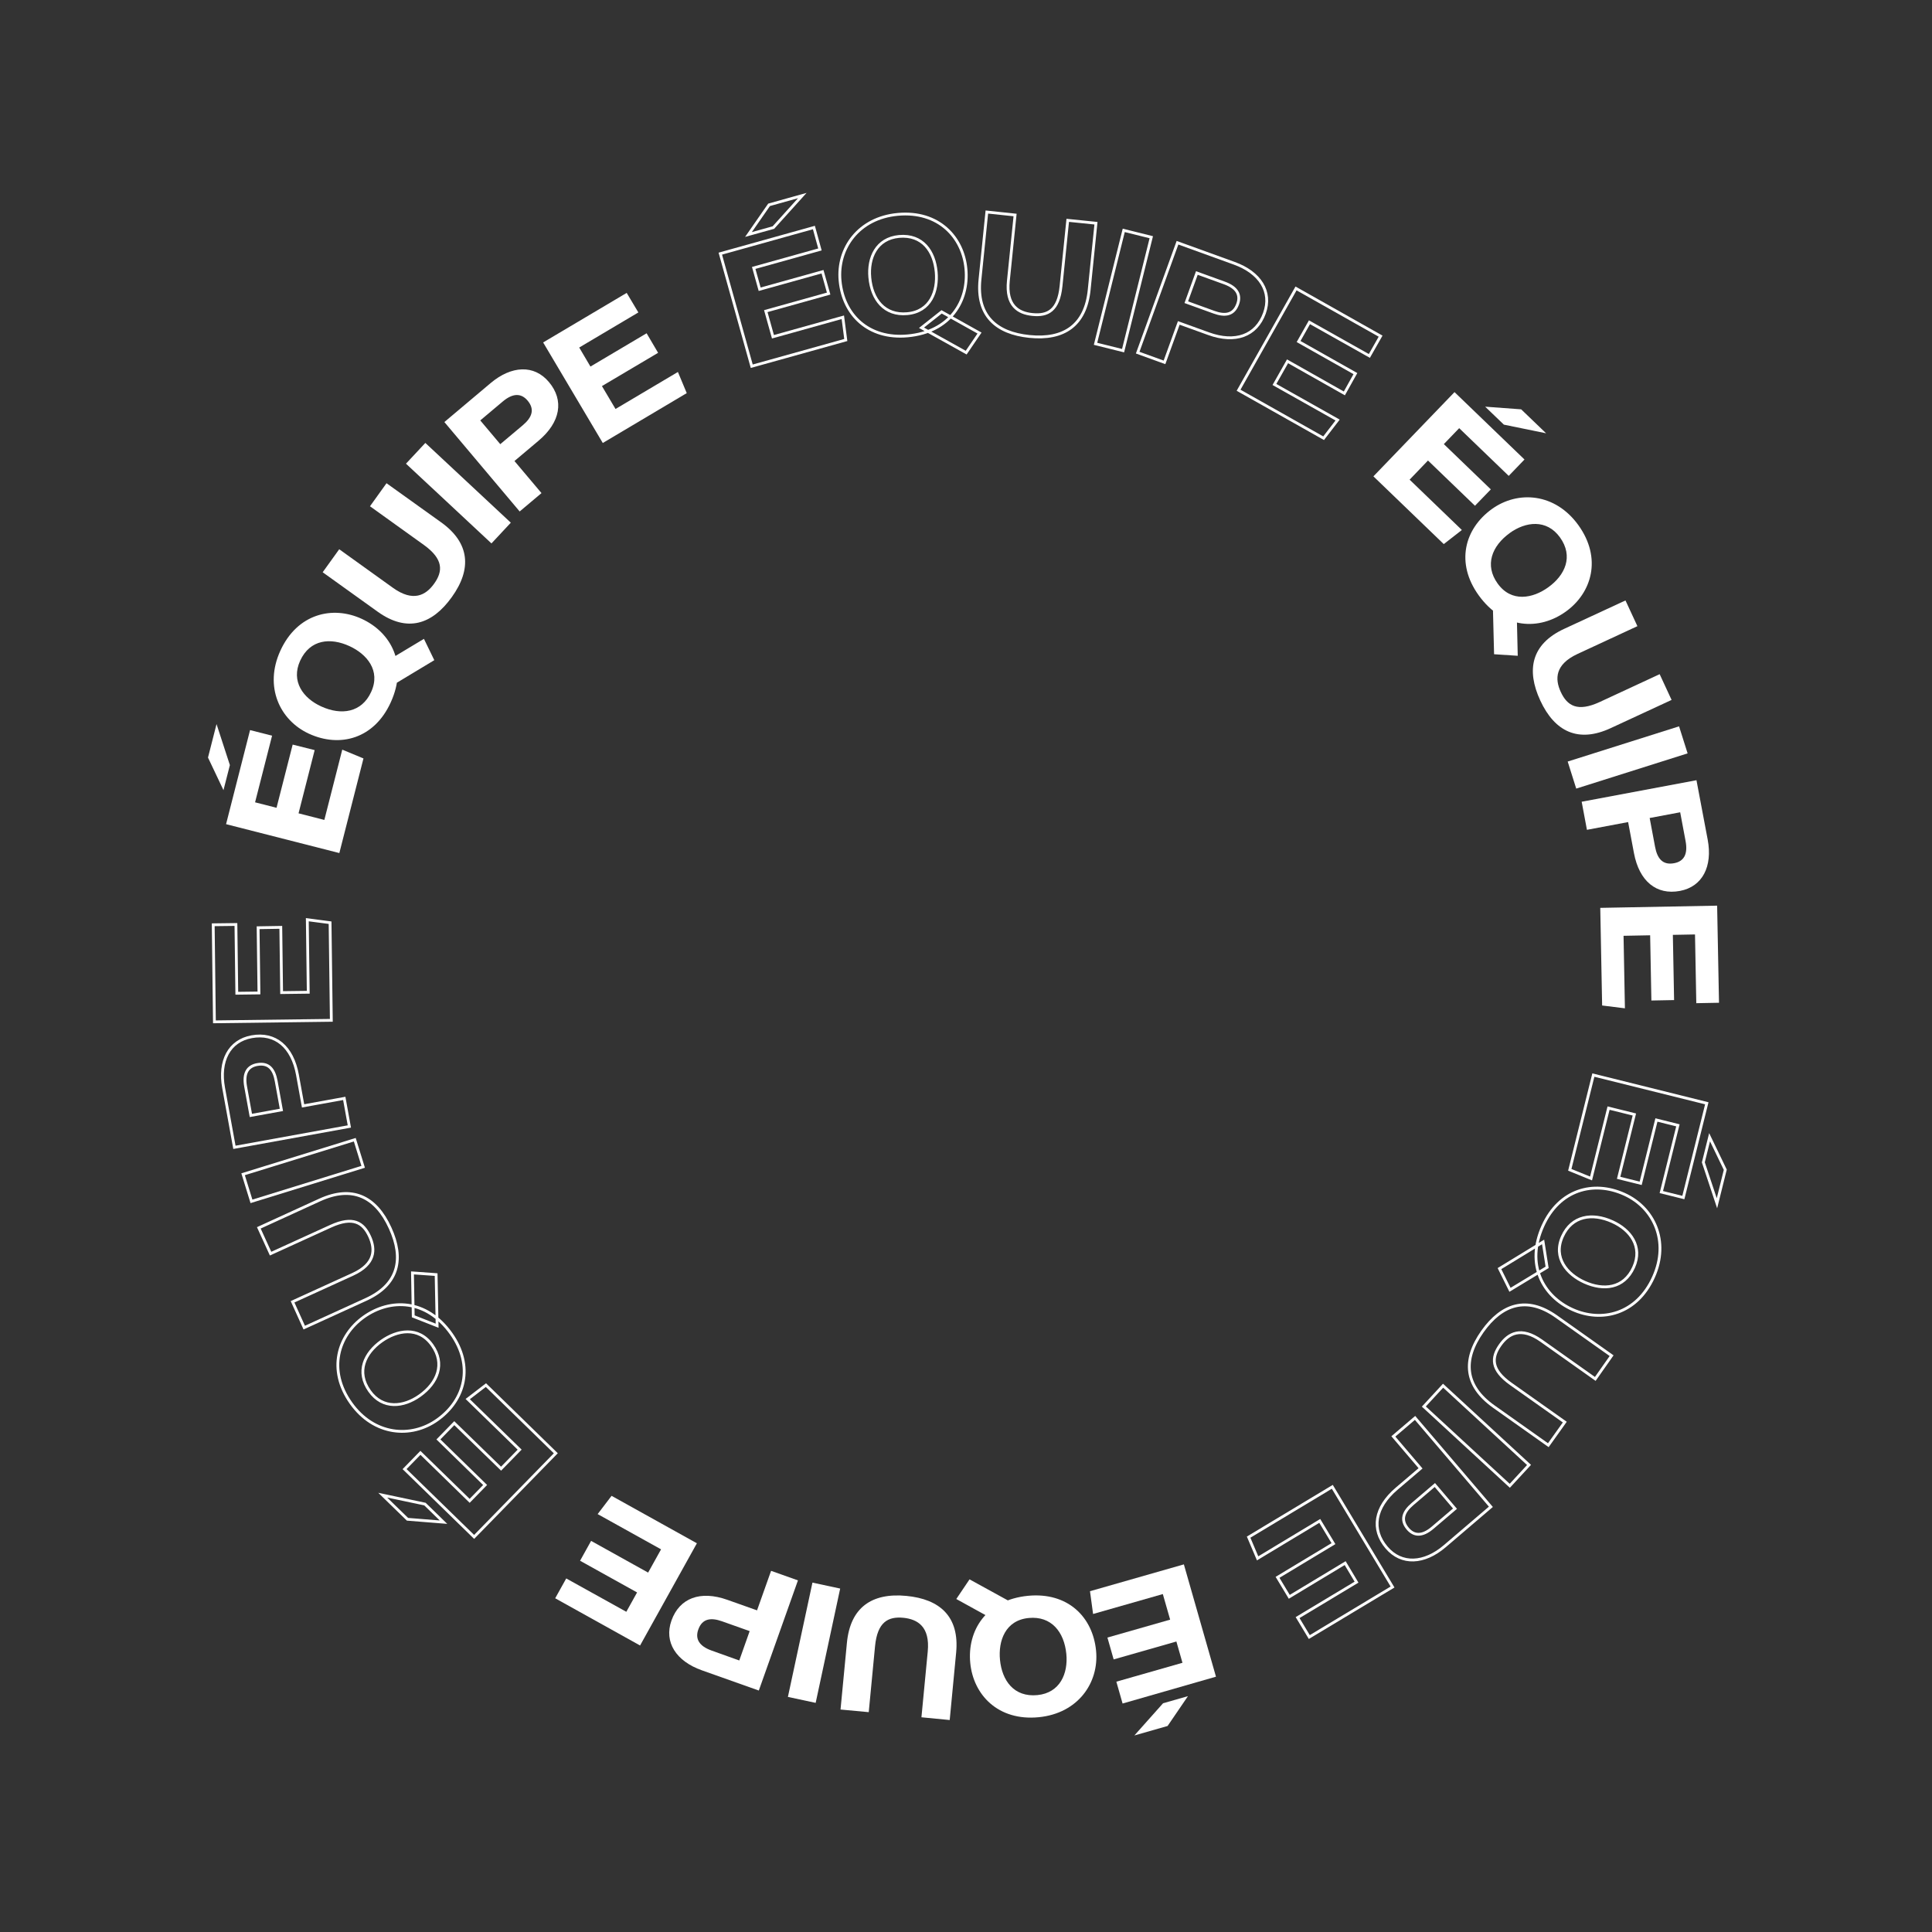 <svg xmlns="http://www.w3.org/2000/svg" viewBox="0 0 1032.05 1032.05"><rect x="0" y="0" width="1032.05" height="1032.05" fill="#333333" stroke="none"/><defs><style>.cls-1{fill:#fff;}.cls-2{fill:none;stroke:#fff;stroke-miterlimit:10;stroke-width:1.5px;}.cls-3{opacity:0;}.cls-4{fill:#1d1d1b;}</style></defs><g id="Calque_2" data-name="Calque 2"><g id="Calque_4" data-name="Calque 4"><path class="cls-1" d="M787.91,270.17,762.81,246,753,256.23l27.91,26.89-9.67,7.53-37.58-36.19,43.32-45,37.38,36-8.42,8.75-26.46-25.49-8.2,8.52,25.1,24.18Zm38-38.71-22.56-4.62-10-9.6,19.24,1.42Z"/><path class="cls-1" d="M836.51,326.65c-14,10.11-33.34,9.78-46.62-8.65-12.38-17.18-7.7-35.46,7.09-46.11,13.94-10,33.78-8.55,46.16,8.63C855.88,298.22,850.32,316.7,836.51,326.65Zm-30-41.91c-9.58,6.9-13.59,17.17-6.47,27,7.34,10.21,18.78,7.94,27,2,9-6.47,13.63-16.47,6.25-26.72C826.16,277.2,815,278.59,806.47,284.74Zm3.7,42.37.55,23.2-12.64-.83-.69-27.3Z"/><path class="cls-1" d="M874.68,334.49l-32,14.85c-12,5.58-12.17,13.31-8.94,20.28,3.43,7.41,8.92,10.88,20.83,5.37l32-14.85,6.37,13.75-32.48,15.05c-17.19,8-29.86,2.1-37.66-14.73-7.55-16.29-4.86-30.12,12.72-38.27l32.79-15.19Z"/><path class="cls-1" d="M901.5,402.44,842,421.26l-4.56-14.45L896.93,388Z"/><path class="cls-1" d="M906.23,416.78l6,31.76c2.68,14.27-2.75,25.11-14.83,27.38-12.55,2.36-21.74-5.17-24.57-20.23l-3.11-16.55-22,4.14-2.81-15Zm-25,20.19,2.89,15.4c1.18,6.31,4.1,9.89,10.19,8.74,5-.93,7.47-4.56,6.11-11.8l-2.89-15.4Z"/><path class="cls-1" d="M882.15,534.46l-.66-34.84-14.21.27.73,38.74-12.17-1.51-1-52.15,62.43-1.18,1,51.87-12.13.23-.69-36.72-11.83.22.66,34.84Z"/><path class="cls-2" d="M864.65,629.18l8.41-33.83-13.79-3.42-9.35,37.6-11.36-4.62,12.59-50.62,60.6,15.07-12.52,50.35-11.77-2.92,8.86-35.65-11.48-2.86-8.41,33.83Zm52.52,13.59-7.27-21.86,3.34-13.42,8.38,17.37Z"/><path class="cls-2" d="M826.45,677,806.62,689,801,677.67l23.31-14.24ZM840,699.55c-15.78-7.11-25.13-24-15.79-44.7,8.71-19.3,26.87-24.38,43.49-16.88,15.66,7.06,24.27,25,15.57,44.29C874.3,702.14,855.52,706.55,840,699.55Zm21.3-46.94c-10.76-4.86-21.65-3.2-26.66,7.89-5.17,11.46,2.51,20.24,11.76,24.42,10.09,4.54,21.07,3.58,26.27-7.94C877.67,665.9,870.9,656.94,861.3,652.61Z"/><path class="cls-2" d="M852.18,736.6l-28.81-20.4c-10.83-7.68-17.6-3.93-22,2.33-4.72,6.67-5,13.15,5.7,20.74l28.82,20.4L827.09,772l-29.21-20.69c-15.47-11-16.68-24.86-6-40,10.38-14.65,23.71-19.2,39.53-8l29.49,20.88Z"/><path class="cls-2" d="M806.51,793.69,760.6,751.36l10.28-11.14,45.91,42.33Z"/><path class="cls-2" d="M796.41,804.92l-24.59,21c-11,9.42-23.16,10.1-31.13.75-8.28-9.72-6.32-21.44,5.34-31.38l12.81-10.92-14.53-17.05,11.59-9.89Zm-29.93-11.64-11.93,10.17c-4.88,4.16-6.54,8.47-2.52,13.19,3.28,3.85,7.68,4.21,13.28-.57l11.93-10.16Z"/><path class="cls-2" d="M682.45,842.59l29.87-18L705,812.45l-33.2,20L667,821.12l44.7-26.88,32.18,53.52-44.47,26.73-6.25-10.4,31.48-18.92L718.57,835l-29.86,18Z"/><path class="cls-1" d="M591.57,874.76l33.51-9.57-3.91-13.66-37.26,10.64L582.26,850l50.15-14.33,17.15,60L599.67,910l-3.33-11.67,35.32-10.09-3.25-11.37-33.51,9.57Zm14.4,52.3,15.32-17.2,13.3-3.8L623.71,922Z"/><path class="cls-1" d="M531.16,865.37l-20.32-11.2,7.07-10.5,23.94,13.14Zm-12.86,23c-1.67-17.22,8.32-33.73,30.93-35.92,21.08-2,34.52,11.19,36.28,29.34,1.66,17.09-9.63,33.49-30.69,35.53C533.11,919.41,519.94,905.31,518.3,888.35Zm51.32-4.85c-1.14-11.76-8-20.38-20.1-19.21-12.52,1.22-16.32,12.24-15.34,22.35,1.07,11,7.37,20.06,20,18.84C566.23,904.31,570.64,894,569.62,883.5Z"/><path class="cls-1" d="M492.22,917.35l3.37-35.15c1.26-13.21-5.35-17.22-13-18-8.14-.78-13.91,2.2-15.16,15.26l-3.36,35.15L449,913.21l3.41-35.63c1.81-18.87,13.27-26.84,31.75-25.07,17.87,1.71,28.45,11,26.6,30.31l-3.44,36Z"/><path class="cls-1" d="M420.89,906.47,434,845.41l14.81,3.18-13.09,61.06Z"/><path class="cls-1" d="M405.35,903.06,374.9,892.25c-13.68-4.86-20.32-15-16.21-26.59,4.28-12,15.4-16.19,29.84-11.06l15.87,5.63,7.5-21.11,14.35,5.1Zm-4.89-31.74-14.76-5.24c-6.05-2.15-10.61-1.43-12.69,4.41-1.69,4.76.19,8.75,7.13,11.22L394.91,887Z"/><path class="cls-1" d="M315.76,823.12l30.46,16.94,6.91-12.42-33.87-18.83,7.43-9.76,45.58,25.35L341.92,879l-45.34-25.22,5.89-10.6L334.57,861l5.75-10.34-30.45-16.93Z"/><path class="cls-2" d="M204.44,798.7,227,803.46l9.91,9.66-19.23-1.54Zm38.23-38.47,25,24.32,9.92-10.17-27.74-27,9.72-7.47,37.34,36.41L253.28,821l-37.16-36.22,8.47-8.69,26.3,25.64,8.26-8.47L234.2,768.92Z"/><path class="cls-2" d="M194.41,703.47c14.11-10,33.4-9.58,46.56,8.93,12.28,17.26,7.49,35.5-7.36,46.07-14,10-33.84,8.34-46.1-8.91C174.87,731.79,180.53,713.34,194.41,703.47Zm29.78,42.09c9.63-6.85,13.7-17.08,6.64-27-7.28-10.25-18.74-8-27-2.17-9,6.41-13.73,16.38-6.41,26.68C204.46,753,215.62,751.66,224.19,745.56Zm-3.44-42.39-.41-23.2,12.63.9.53,27.31Z"/><path class="cls-2" d="M156.28,695.4l32.12-14.65c12.08-5.51,12.24-13.24,9.06-20.23-3.39-7.43-8.86-10.94-20.8-5.49l-32.12,14.65-6.28-13.78L170.82,641c17.24-7.87,29.88-1.93,37.58,15,7.45,16.33,4.68,30.14-13,38.19l-32.88,15Z"/><path class="cls-2" d="M129.86,627.27l59.66-18.45L194,623.3l-59.67,18.45Z"/><path class="cls-2" d="M125.22,612.89l-5.77-31.79c-2.59-14.29,2.91-25.1,15-27.29,12.57-2.28,21.71,5.3,24.45,20.37l3,16.57,22-4,2.72,15Zm25.11-20-2.8-15.41c-1.15-6.32-4-9.92-10.14-8.81-5,.9-7.5,4.52-6.18,11.77l2.8,15.41Z"/><path class="cls-2" d="M150,495.38l.44,34.85,14.22-.18-.5-38.75,12.16,1.59.67,52.16-62.45.8L113.9,494l12.13-.15.47,36.73,11.83-.15-.45-34.85Z"/><path class="cls-1" d="M115.67,386.8l7.13,21.9-3.42,13.4-8.27-17.42Zm52.42,13.9-8.61,33.77L173.26,438l9.57-37.55,11.33,4.7-12.89,50.54-60.51-15.43L133.58,390l11.76,3-9.08,35.59,11.46,2.92,8.62-33.76Z"/><path class="cls-1" d="M193.15,330.54c15.74,7.21,25,24.15,15.52,44.79-8.82,19.26-27,24.22-43.59,16.63-15.61-7.16-24.12-25.15-15.3-44.39C158.86,327.75,177.67,323.45,193.15,330.54Zm-21.58,46.82c10.73,4.92,21.63,3.33,26.7-7.74,5.24-11.43-2.38-20.25-11.61-24.48-10.06-4.61-21-3.71-26.31,7.78C155.28,364,162,373,171.57,377.36Zm35-24.15,19.89-11.94L232,352.66l-23.4,14.09Z"/><path class="cls-1" d="M181.21,293.4,209.9,314c10.79,7.74,17.58,4,22-2.2,4.76-6.64,5.09-13.13-5.57-20.77l-28.69-20.59,8.83-12.31L235.61,279c15.4,11,16.53,25,5.71,40-10.46,14.59-23.83,19.06-39.58,7.76l-29.37-21.07Z"/><path class="cls-1" d="M227.21,236.61l45.66,42.6-10.34,11.08-45.66-42.6Z"/><path class="cls-1" d="M237.38,225.45l24.71-20.81c11.11-9.35,23.22-10,31.14-.56,8.22,9.77,6.19,21.47-5.53,31.34l-12.88,10.85,14.44,17.14-11.66,9.81Zm29.86,11.82,12-10.09c4.91-4.14,6.59-8.44,2.6-13.18-3.26-3.87-7.65-4.26-13.29.49l-12,10.09Z"/><path class="cls-1" d="M351.55,188.47l-30,17.77,7.25,12.23,33.33-19.77L366.85,210,322,236.64l-31.86-53.71,44.63-26.47L341,166.9l-31.59,18.74,6,10.17,30-17.78Z"/><path class="cls-2" d="M442.65,156.83l-33.57,9.37,3.82,13.69,37.33-10.41,1.58,12.15-50.24,14-16.79-60.14,50-13.95L438,133.25l-35.38,9.87,3.18,11.39,33.57-9.36Zm-14.08-52.37-15.43,17.1-13.32,3.71,11-15.85Z"/><path class="cls-2" d="M516,143.68c1.57,17.23-8.53,33.68-31.15,35.74-21.09,1.92-34.45-11.4-36.1-29.56-1.56-17.1,9.82-33.43,30.9-35.35C501.37,112.54,514.45,126.72,516,143.68Zm-51.36,4.55c1.07,11.76,7.87,20.43,20,19.32,12.53-1.13,16.39-12.14,15.47-22.25-1-11-7.24-20.1-19.83-19C468.16,127.44,463.69,137.75,464.64,148.23ZM503,166.59l20.25,11.32-7.13,10.46-23.86-13.29Z"/><path class="cls-2" d="M542.24,114.85,538.66,150c-1.34,13.22,5.25,17.26,12.88,18,8.13.83,13.92-2.12,15.25-15.17l3.58-35.13,15.08,1.54-3.63,35.62c-1.92,18.85-13.43,26.75-31.9,24.87-17.86-1.82-28.38-11.19-26.42-30.47l3.66-36Z"/><path class="cls-2" d="M615,126.72l-15.07,60.6-14.71-3.66,15.07-60.6Z"/><path class="cls-2" d="M629,129.66l30.38,11c13.65,4.95,20.23,15.14,16.05,26.69-4.35,12-15.5,16.1-29.9,10.88l-15.84-5.73-7.63,21.07-14.32-5.19Zm4.7,31.77,14.73,5.33c6,2.19,10.6,1.5,12.71-4.33,1.72-4.76-.14-8.76-7.07-11.27l-14.73-5.33Z"/><path class="cls-2" d="M718.14,210.15,687.79,193l-7,12.38,33.75,19-7.48,9.71-45.43-25.63,30.69-54.38,45.18,25.49-6,10.57-32-18-5.81,10.3,30.35,17.13Z"/><g class="cls-3"><path class="cls-4" d="M516,.5A515.66,515.66,0,0,1,716.69,991,515.66,515.66,0,0,1,315.36,41,512.3,512.3,0,0,1,516,.5m0-.5C231,0,0,231,0,516s231,516,516,516,516-231,516-516S801,0,516,0Z"/></g></g></g></svg>